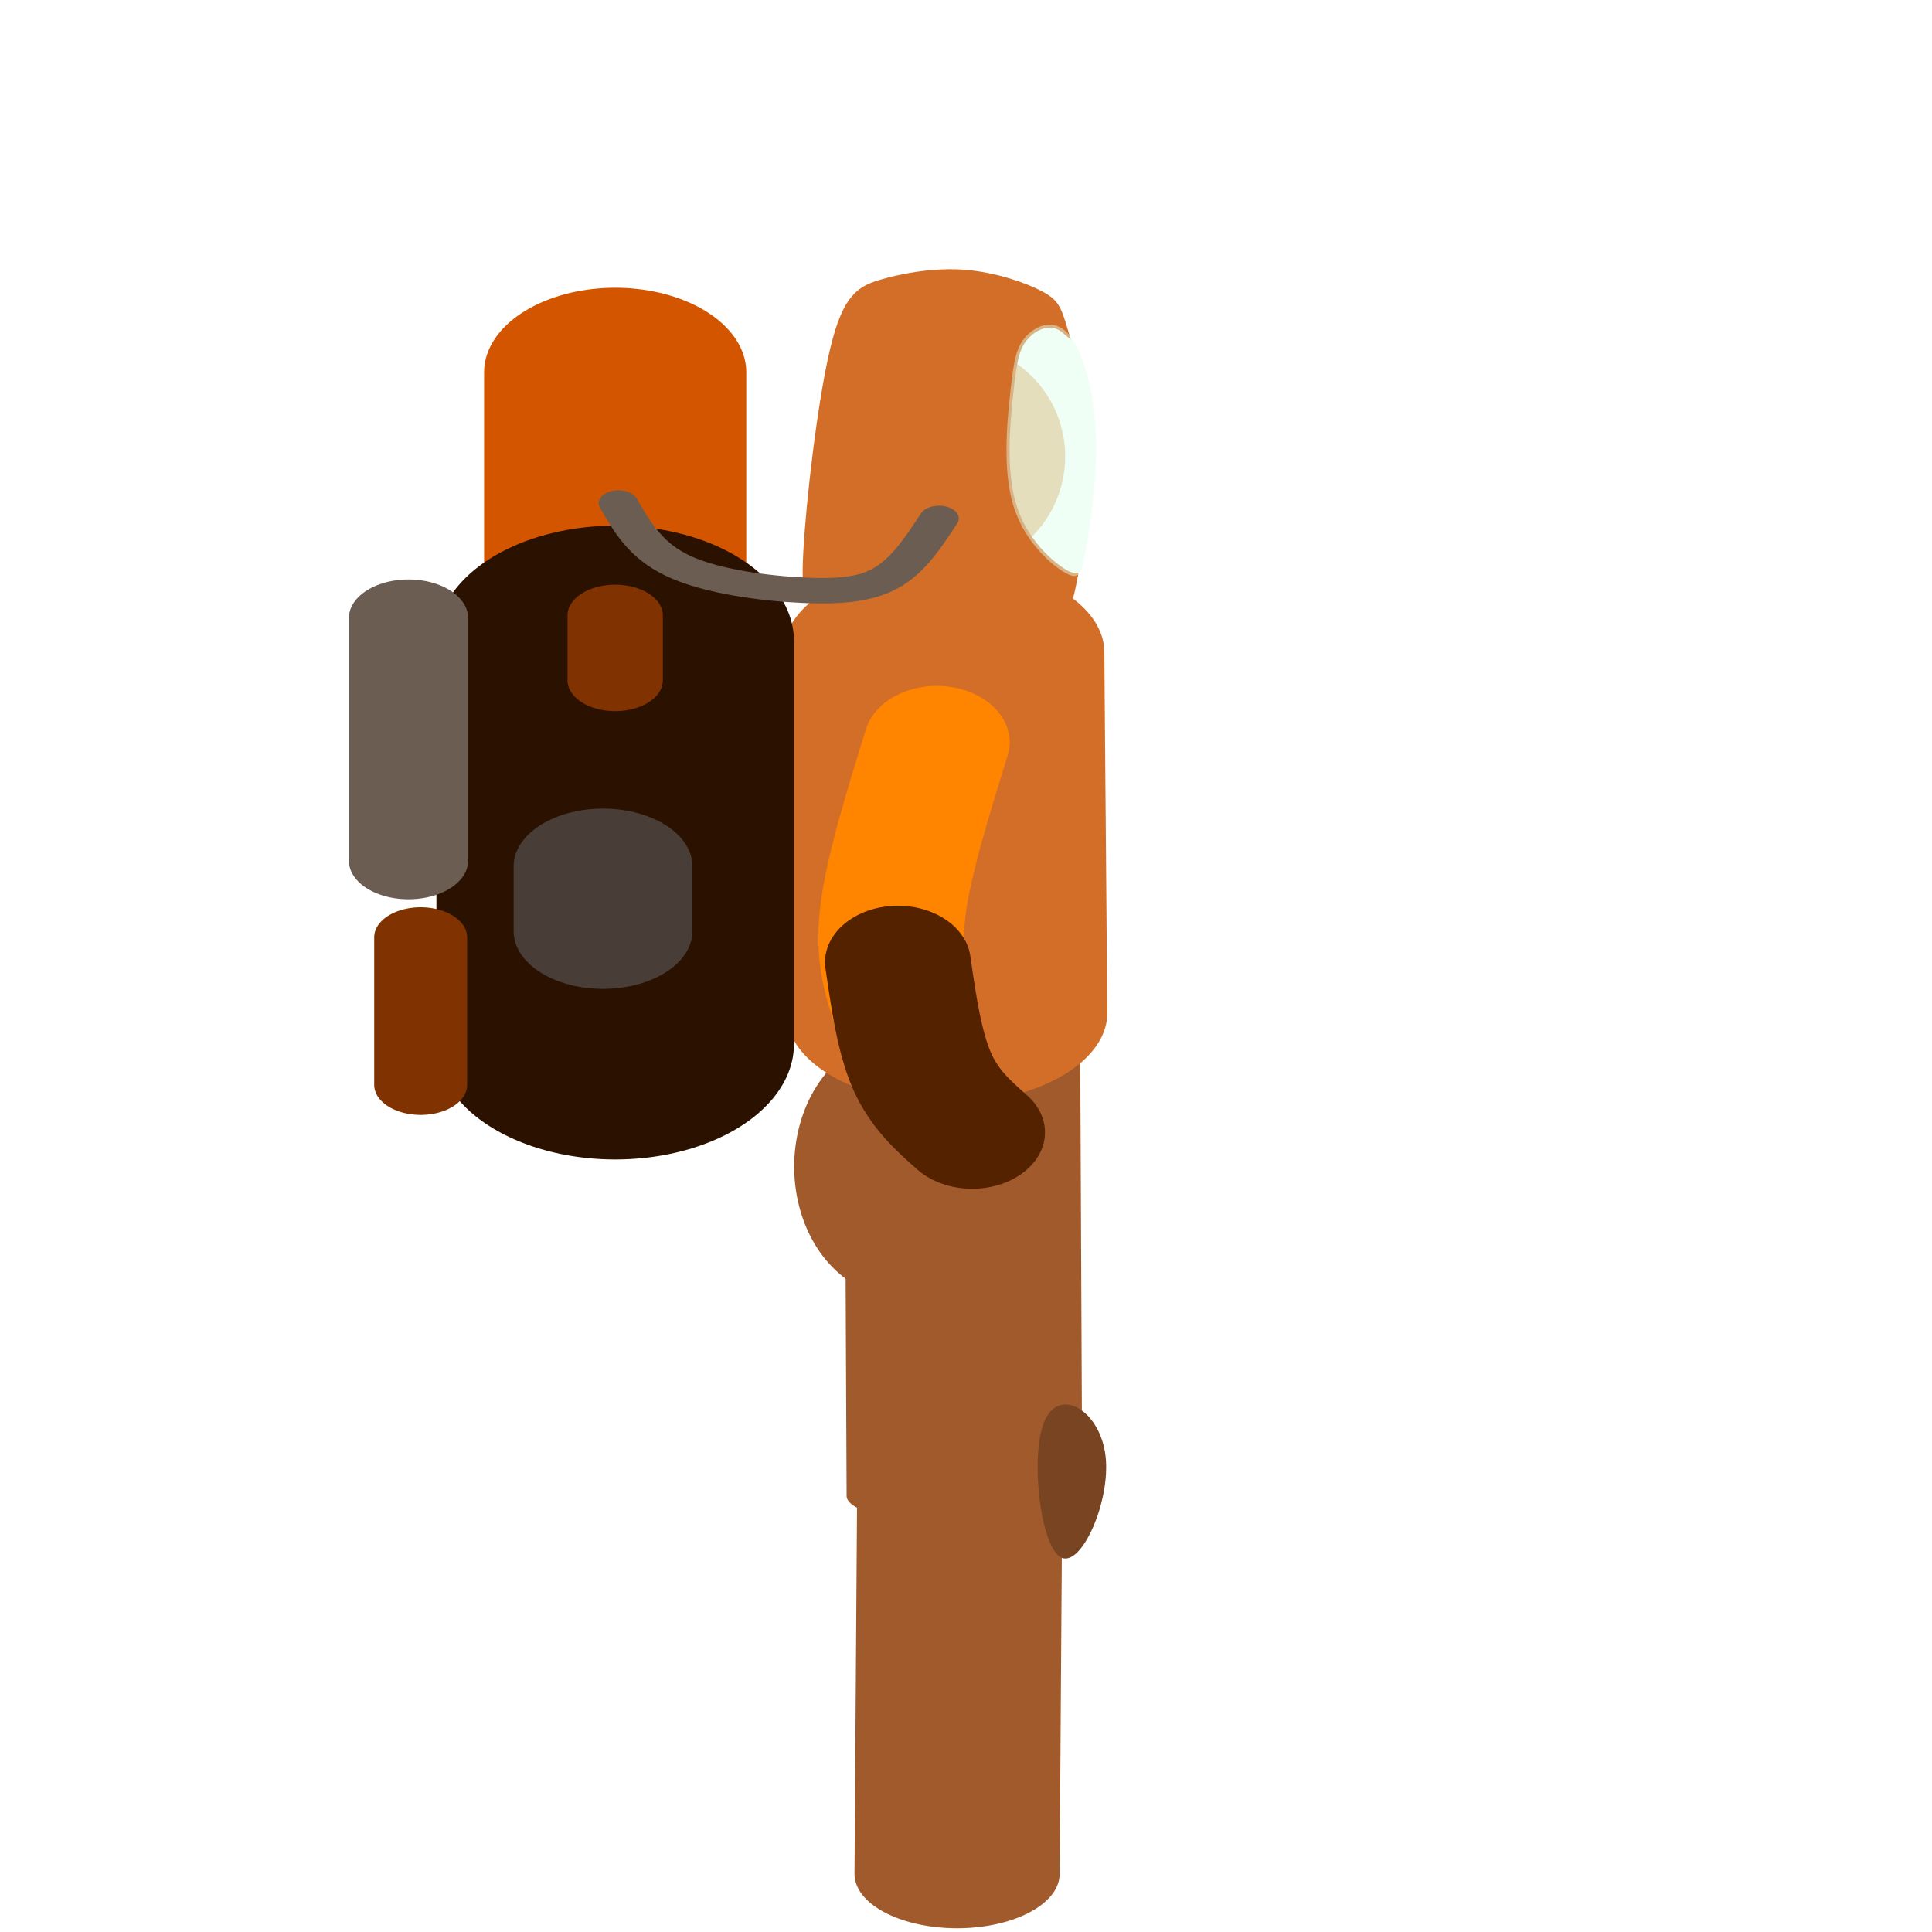<?xml version="1.0" encoding="UTF-8" standalone="no"?>
<!-- Created with Inkscape (http://www.inkscape.org/) -->

<svg
   width="256"
   height="256"
   viewBox="0 0 67.733 67.733"
   version="1.1"
   id="svg1"
   xmlns="http://www.w3.org/2000/svg"
   xmlns:svg="http://www.w3.org/2000/svg">
  <defs
     id="defs1">
    <linearGradient
       id="swatch27">
      <stop
         style="stop-color:#ffd268;stop-opacity:1;"
         offset="0"
         id="stop27" />
    </linearGradient>
    <linearGradient
       id="swatch26">
      <stop
         style="stop-color:#ffd268;stop-opacity:1;"
         offset="0"
         id="stop26" />
    </linearGradient>
  </defs>
  <g
     id="layer1"
     style="display:inline">
    <g
       id="g118"
       style="display:inline">
      <path
         style="fill:none;fill-opacity:1;stroke:#a05a2c;stroke-width:4.571;stroke-linecap:round;stroke-dasharray:none;stroke-opacity:1;paint-order:normal"
         d="m 47.973,32.639 c 0.424,11.601 0.848,23.202 1.272,34.803"
         id="path115"
         transform="matrix(1.806,0,-0.064,0.44,-50.809,22.738)" />
      <path
         style="fill:none;fill-opacity:1;stroke:#a05a2c;stroke-width:4.63;stroke-linecap:round;stroke-dasharray:none;stroke-opacity:1;paint-order:normal"
         id="path116"
         d="m 32.076,43.174 a 1.591,2.322 0 0 1 -1.88,-1.774 1.591,2.322 0 0 1 1.197,-2.762 1.591,2.322 0 0 1 1.903,1.721 1.591,2.322 0 0 1 -1.16,2.795" />
      <path
         style="display:inline;fill:none;fill-opacity:1;stroke:#a05a2c;stroke-width:4.077;stroke-linecap:round;stroke-dasharray:none;stroke-opacity:1;paint-order:normal"
         d="m 49.627,56.626 c -0.021,5.853 -0.042,11.707 -0.064,17.56"
         id="path117"
         transform="matrix(1.764,0,0,0.934,-53.876,-3.591)" />
      <path
         style="display:inline;fill:#784421;fill-opacity:1;stroke:none;stroke-width:4.077;stroke-linecap:round;stroke-dasharray:none;stroke-opacity:1;paint-order:normal"
         d="m 50.497,46.397 c 0.079,-0.122 0.176,0.163 0.146,0.427 -0.03,0.264 -0.187,0.508 -0.236,0.366 -0.049,-0.142 0.011,-0.671 0.09,-0.793 z"
         id="path118"
         transform="matrix(9.437,-6.788,1.759,5.28,-521.521,147.591)" />
    </g>
  </g>
  <g
     id="layer2"
     style="display:inline">
    <g
       id="g189"
       style="display:inline">
      <path
         style="fill:none;stroke:#d26e28;stroke-width:5.292;stroke-linecap:round;stroke-dasharray:none;stroke-opacity:1;paint-order:normal"
         d="m 34.675,37.984 c -0.191,3.521 -0.382,7.041 -0.573,10.562"
         id="path2"
         transform="matrix(2.122,-0.071,0.125,1.194,-45.237,-20.026)" />
    </g>
  </g>
  <g
     id="layer5"
     style="display:inline">
    <g
       id="g42"
       transform="matrix(1.579,0,0,1.018,-1.876,2.792)"
       style="display:inline">
      <path
         style="fill:none;fill-opacity:1;stroke:#d45500;stroke-width:5.821;stroke-linecap:round;stroke-linejoin:bevel;stroke-dasharray:none;stroke-opacity:1;paint-order:normal"
         d="M 14.847,10.078 V 17.546"
         id="path40" />
      <path
         style="fill:none;fill-opacity:1;stroke:#2b1100;stroke-width:7.938;stroke-linecap:round;stroke-linejoin:bevel;stroke-dasharray:none;stroke-opacity:1;paint-order:normal"
         d="m 14.847,19.329 v 13.889"
         id="path37" />
      <path
         style="fill:none;fill-opacity:1;stroke:#6c5d53;stroke-width:2.646;stroke-linecap:round;stroke-linejoin:bevel;stroke-dasharray:none;stroke-opacity:1;paint-order:normal"
         d="m 10.258,18.536 v 8.368"
         id="path38" />
      <path
         style="fill:none;fill-opacity:1;stroke:#803300;stroke-width:2.063;stroke-linecap:round;stroke-linejoin:bevel;stroke-dasharray:none;stroke-opacity:1;paint-order:normal"
         d="m 10.528,29.534 v 5.087"
         id="path39" />
      <path
         style="fill:#483e37;fill-opacity:1;stroke:#483e37;stroke-width:3.969;stroke-linecap:round;stroke-linejoin:bevel;stroke-dasharray:none;stroke-opacity:1;paint-order:normal"
         d="m 14.577,27.089 v 2.239"
         id="path41" />
      <path
         style="fill:#483e37;fill-opacity:1;stroke:#803300;stroke-width:2.117;stroke-linecap:round;stroke-linejoin:bevel;stroke-dasharray:none;stroke-opacity:1;paint-order:normal"
         d="m 14.847,18.451 v 2.239"
         id="path42" />
    </g>
  </g>
  <g
     id="layer6"
     style="display:inline">
    <g
       id="g45"
       transform="matrix(1.253,0,0,0.97,-30.969,2.895)"
       style="display:inline">
      <path
         style="fill:none;fill-opacity:1;stroke:#ff8500;stroke-width:4.077;stroke-linecap:round;stroke-dasharray:none;stroke-opacity:1;paint-order:normal"
         d="m 50.928,23.844 c -0.54,2.249 -1.08,4.499 -1.23,6.104 -0.15,1.605 0.09,2.564 0.33,3.524"
         id="path44" />
      <path
         style="fill:none;fill-opacity:1;stroke:#552200;stroke-width:4.077;stroke-linecap:round;stroke-dasharray:none;stroke-opacity:1;paint-order:normal"
         d="m 46.069,34.642 c -0.21,1.44 -0.42,2.879 -0.345,3.959 0.075,1.08 0.435,1.8 0.795,2.519"
         id="path45"
         transform="rotate(-14.688,36.888,18.594)" />
    </g>
  </g>
  <g
     id="layer4">
    <g
       id="g19"
       transform="translate(-3.372,-1.336)"
       style="display:inline">
      <path
         style="fill:#eabf90;fill-opacity:1;stroke:none;stroke-width:0.297;stroke-linecap:round;stroke-dasharray:none;stroke-opacity:1;paint-order:normal"
         id="path14"
         d="m 37.562,21.225 a 3.969,3.969 0 0 1 -4.692,-3.031 3.969,3.969 0 0 1 2.986,-4.721 3.969,3.969 0 0 1 4.749,2.941 3.969,3.969 0 0 1 -2.895,4.777"
         clip-path="none" />
      <g
         id="g18">
        <path
           id="path13-2"
           style="fill:#d26e28;fill-opacity:1;stroke:#d26e28;stroke-width:0.265;stroke-linecap:round;stroke-dasharray:none;stroke-opacity:1;paint-order:normal"
           d="m 40.239,20.742 c -0.961,0.034 -1.882,0.217 -2.605,0.423 -0.965,0.276 -1.58,0.594 -2.131,2.895 -0.551,2.301 -1.04,6.585 -1.156,8.759 -0.117,2.174 0.138,2.238 0.986,1.909 0.848,-0.329 2.291,-1.05 4.019,-0.976 1.728,0.074 3.743,0.944 4.856,1.4 1.113,0.456 1.326,0.498 1.612,-0.806 0.034,-0.154 0.069,-0.326 0.104,-0.515 -0.102,0.008 -0.23,-0.037 -0.399,-0.132 -0.615,-0.344 -1.765,-1.345 -2.243,-2.877 -0.478,-1.533 -0.284,-3.597 -0.138,-4.926 0.146,-1.329 0.243,-1.924 0.672,-2.393 0.399,-0.436 1.084,-0.763 1.679,-0.257 -0.282,-0.947 -0.378,-1.219 -1.042,-1.572 -0.679,-0.361 -1.951,-0.806 -3.245,-0.912 -0.323,-0.027 -0.648,-0.032 -0.968,-0.02 z"
           transform="matrix(0.813,0,0,0.813,3.717,-5.975)" />
        <path
           style="fill:#deffeb;fill-opacity:0.48;stroke:none;stroke-width:0.228;stroke-linecap:round;stroke-dasharray:none;stroke-opacity:1;paint-order:normal"
           d="m 40.814,13.032 c -0.507,-0.559 -1.126,-0.28 -1.475,0.102 -0.349,0.381 -0.428,0.865 -0.546,1.945 -0.119,1.081 -0.277,2.759 0.112,4.005 0.388,1.246 1.323,2.06 1.824,2.34 0.5,0.28 0.566,0.025 0.724,-0.903 0.158,-0.928 0.408,-2.53 0.336,-4.031 -0.072,-1.5 -0.467,-2.899 -0.974,-3.458 z"
           id="path15" />
      </g>
      <path
         style="fill:none;fill-opacity:1;stroke:#6c5d53;stroke-width:0.876;stroke-linecap:round;stroke-linejoin:bevel;stroke-dasharray:none;stroke-opacity:1;paint-order:normal"
         d="m 22.038,15.11 c -0.323,0.766 -0.646,1.532 -1.092,1.974 -0.446,0.442 -1.016,0.56 -1.889,0.501 -0.874,-0.059 -2.051,-0.295 -2.791,-0.825 -0.741,-0.53 -1.044,-1.355 -1.348,-2.18"
         id="path43"
         transform="matrix(1.579,0,0,1.018,1.496,4.129)" />
    </g>
  </g>
</svg>
